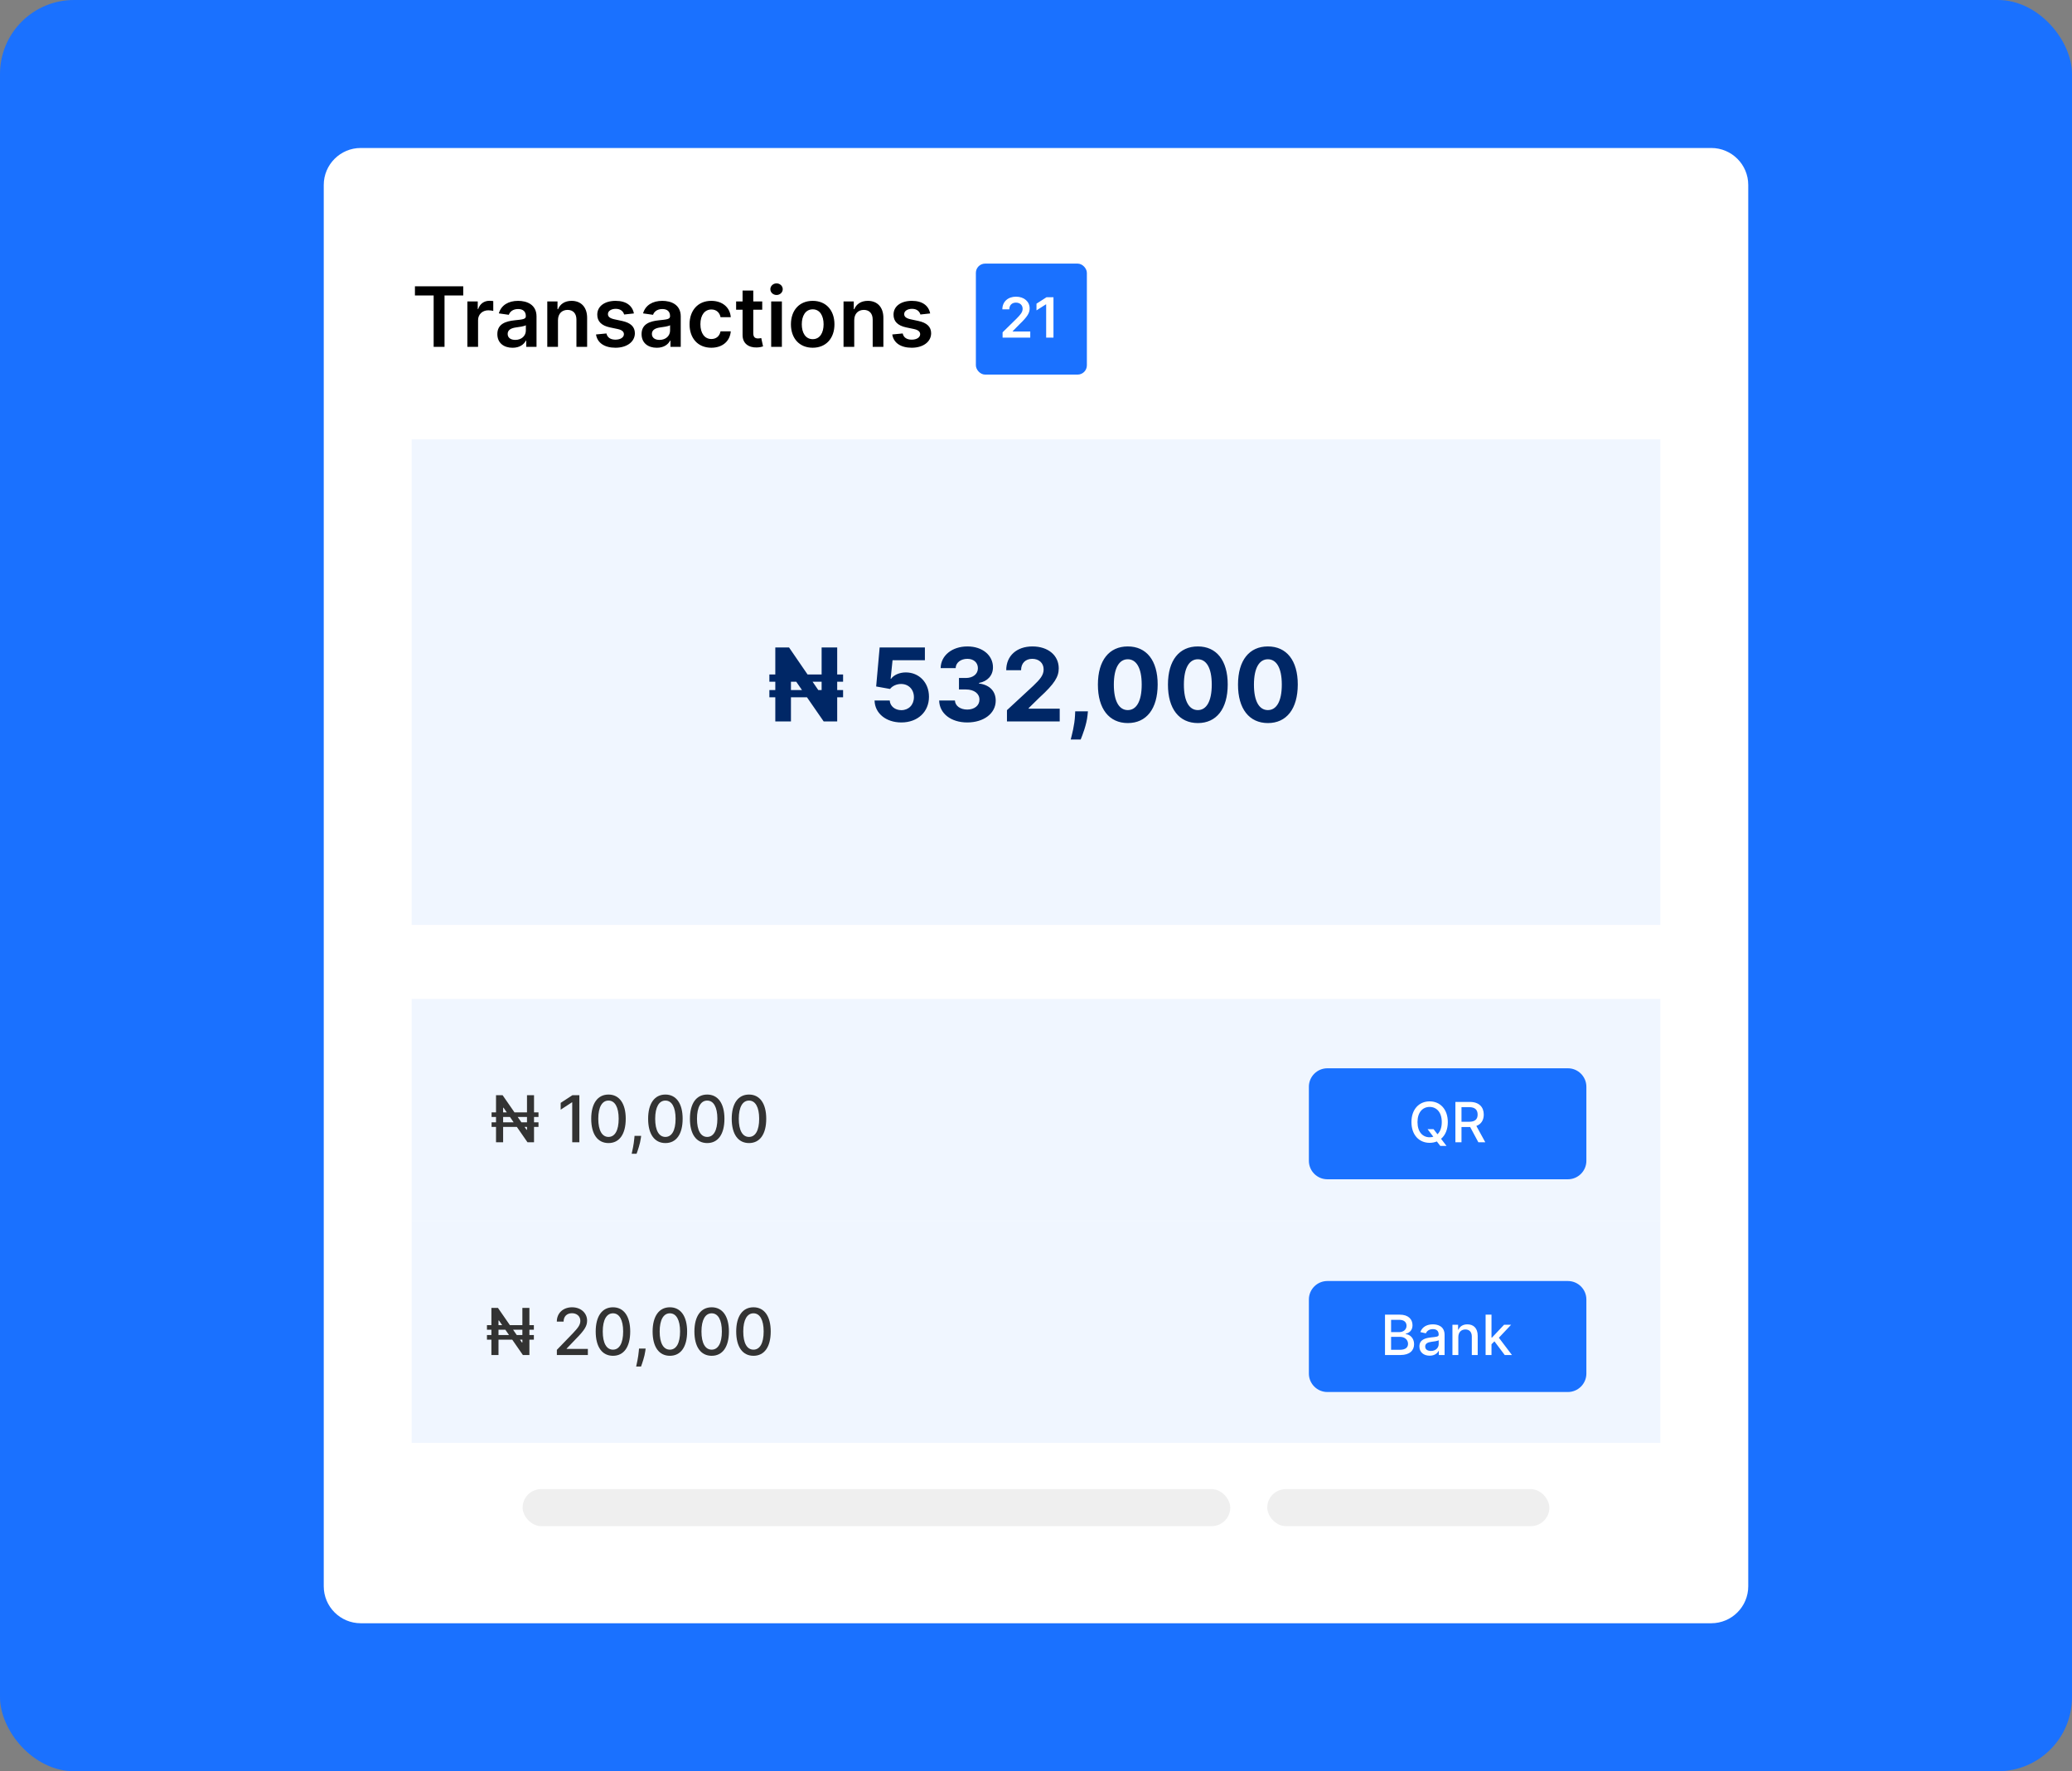 <svg width="448" height="383" viewBox="0 0 448 383" fill="none" xmlns="http://www.w3.org/2000/svg">
<rect x="0" y="0" width="448" height="383" fill="#808080" stroke="none"/>
<rect width="448" height="383" rx="16" fill="#1A71FF"/>
<path d="M70 40C70 35.582 73.582 32 78 32H370C374.418 32 378 35.582 378 40V343C378 347.418 374.418 351 370 351H78C73.582 351 70 347.418 70 343V40Z" fill="white"/>
<rect x="89" y="216" width="270" height="48" fill="#F0F6FF"/>
<rect x="89" y="95" width="270" height="105" fill="#F0F6FF"/>
<rect x="89" y="264" width="270" height="48" fill="#F0F6FF"/>
<path d="M89.716 63.897H93.762V75H96.114V63.897H100.161V61.909H89.716V63.897ZM101.052 75H103.366V69.228C103.366 67.981 104.306 67.099 105.578 67.099C105.968 67.099 106.453 67.17 106.652 67.234V65.105C106.441 65.067 106.076 65.041 105.821 65.041C104.696 65.041 103.756 65.68 103.398 66.818H103.296V65.182H101.052V75ZM110.821 75.198C112.361 75.198 113.282 74.476 113.704 73.651H113.78V75H116.005V68.429C116.005 65.834 113.889 65.054 112.016 65.054C109.952 65.054 108.366 65.974 107.855 67.764L110.015 68.071C110.246 67.4 110.898 66.825 112.029 66.825C113.103 66.825 113.691 67.374 113.691 68.34V68.378C113.691 69.043 112.994 69.075 111.262 69.26C109.357 69.465 107.535 70.033 107.535 72.245C107.535 74.175 108.948 75.198 110.821 75.198ZM111.422 73.498C110.456 73.498 109.766 73.057 109.766 72.207C109.766 71.318 110.54 70.947 111.575 70.8C112.182 70.717 113.397 70.564 113.697 70.321V71.478C113.697 72.571 112.815 73.498 111.422 73.498ZM120.645 69.247C120.645 67.828 121.502 67.01 122.723 67.01C123.918 67.01 124.634 67.796 124.634 69.106V75H126.948V68.749C126.954 66.396 125.612 65.054 123.586 65.054C122.116 65.054 121.106 65.757 120.658 66.85H120.543V65.182H118.331V75H120.645V69.247ZM137.06 67.777C136.741 66.115 135.411 65.054 133.11 65.054C130.745 65.054 129.134 66.217 129.14 68.033C129.134 69.465 130.016 70.41 131.902 70.8L133.577 71.152C134.478 71.35 134.9 71.715 134.9 72.271C134.9 72.942 134.171 73.447 133.072 73.447C132.01 73.447 131.32 72.987 131.122 72.104L128.866 72.322C129.153 74.124 130.668 75.192 133.078 75.192C135.532 75.192 137.265 73.92 137.271 72.06C137.265 70.66 136.363 69.803 134.51 69.401L132.835 69.043C131.838 68.819 131.442 68.474 131.448 67.905C131.442 67.24 132.177 66.78 133.142 66.78C134.209 66.78 134.772 67.362 134.951 68.007L137.06 67.777ZM142.004 75.198C143.545 75.198 144.465 74.476 144.887 73.651H144.964V75H147.188V68.429C147.188 65.834 145.073 65.054 143.2 65.054C141.135 65.054 139.55 65.974 139.039 67.764L141.199 68.071C141.429 67.4 142.081 66.825 143.213 66.825C144.286 66.825 144.874 67.374 144.874 68.34V68.378C144.874 69.043 144.178 69.075 142.445 69.26C140.541 69.465 138.719 70.033 138.719 72.245C138.719 74.175 140.132 75.198 142.004 75.198ZM142.605 73.498C141.64 73.498 140.95 73.057 140.95 72.207C140.95 71.318 141.723 70.947 142.759 70.8C143.366 70.717 144.58 70.564 144.881 70.321V71.478C144.881 72.571 143.999 73.498 142.605 73.498ZM153.798 75.192C156.265 75.192 157.838 73.728 158.004 71.644H155.792C155.594 72.699 154.833 73.306 153.817 73.306C152.372 73.306 151.439 72.098 151.439 70.091C151.439 68.109 152.392 66.921 153.817 66.921C154.929 66.921 155.613 67.636 155.792 68.582H158.004C157.844 66.454 156.182 65.054 153.785 65.054C150.909 65.054 149.093 67.131 149.093 70.129C149.093 73.102 150.864 75.192 153.798 75.192ZM164.806 65.182H162.87V62.83H160.556V65.182H159.162V66.972H160.556V72.43C160.543 74.278 161.885 75.185 163.624 75.134C164.282 75.115 164.736 74.987 164.985 74.904L164.596 73.095C164.468 73.127 164.206 73.185 163.918 73.185C163.336 73.185 162.87 72.98 162.87 72.047V66.972H164.806V65.182ZM166.742 75H169.056V65.182H166.742V75ZM167.905 63.788C168.64 63.788 169.241 63.226 169.241 62.535C169.241 61.839 168.64 61.276 167.905 61.276C167.164 61.276 166.563 61.839 166.563 62.535C166.563 63.226 167.164 63.788 167.905 63.788ZM175.718 75.192C178.594 75.192 180.422 73.165 180.422 70.129C180.422 67.087 178.594 65.054 175.718 65.054C172.841 65.054 171.013 67.087 171.013 70.129C171.013 73.165 172.841 75.192 175.718 75.192ZM175.73 73.338C174.139 73.338 173.359 71.919 173.359 70.123C173.359 68.327 174.139 66.888 175.73 66.888C177.297 66.888 178.076 68.327 178.076 70.123C178.076 71.919 177.297 73.338 175.73 73.338ZM184.7 69.247C184.7 67.828 185.557 67.01 186.778 67.01C187.973 67.01 188.689 67.796 188.689 69.106V75H191.003V68.749C191.009 66.396 189.667 65.054 187.64 65.054C186.17 65.054 185.16 65.757 184.713 66.85H184.598V65.182H182.386V75H184.7V69.247ZM201.115 67.777C200.795 66.115 199.466 65.054 197.165 65.054C194.8 65.054 193.189 66.217 193.195 68.033C193.189 69.465 194.071 70.41 195.956 70.8L197.631 71.152C198.532 71.35 198.954 71.715 198.954 72.271C198.954 72.942 198.226 73.447 197.126 73.447C196.065 73.447 195.375 72.987 195.177 72.104L192.92 72.322C193.208 74.124 194.723 75.192 197.133 75.192C199.587 75.192 201.319 73.92 201.326 72.06C201.319 70.66 200.418 69.803 198.564 69.401L196.89 69.043C195.893 68.819 195.496 68.474 195.503 67.905C195.496 67.24 196.231 66.78 197.197 66.78C198.264 66.78 198.827 67.362 199.006 68.007L201.115 67.777Z" fill="black"/>
<rect x="211" y="57" width="24" height="24" rx="2" fill="#1A71FF"/>
<path d="M216.776 73H222.759V71.679H218.957V71.619L220.462 70.09C222.158 68.462 222.626 67.669 222.626 66.685C222.626 65.223 221.438 64.153 219.682 64.153C217.952 64.153 216.724 65.227 216.724 66.885H218.229C218.229 65.994 218.791 65.436 219.661 65.436C220.491 65.436 221.109 65.943 221.109 66.766C221.109 67.494 220.666 68.014 219.805 68.888L216.776 71.858V73ZM227.778 64.273H226.274L224.105 65.666V67.115L226.146 65.811H226.197V73H227.778V64.273Z" fill="white"/>
<path d="M182.289 145.844H181.016V140H177.648V145.844H174.609L170.602 140H167.633V145.844H166.352V147.406H167.633V149.219H166.352V150.781H167.633V156H171.016V150.781H174.484L178.094 156H181.016V150.781H182.289V149.219H181.016V147.406H182.289V145.844ZM172.156 147.406L173.406 149.219H171.016V147.406H172.156ZM177.648 147.406V149.219H176.93L175.688 147.406H177.648ZM194.883 156.219C198.445 156.219 200.867 153.898 200.859 150.664C200.867 147.602 198.727 145.398 195.844 145.398C194.438 145.398 193.227 145.984 192.664 146.773H192.57L192.984 142.766H199.977V140H190.195L189.438 148.438L192.445 148.977C192.938 148.312 193.891 147.898 194.836 147.898C196.445 147.906 197.602 149.07 197.602 150.75C197.602 152.414 196.469 153.562 194.883 153.562C193.539 153.562 192.453 152.719 192.375 151.477H189.094C189.156 154.242 191.57 156.219 194.883 156.219ZM209.133 156.219C212.727 156.219 215.297 154.242 215.289 151.508C215.297 149.516 214.031 148.094 211.68 147.797V147.672C213.469 147.352 214.703 146.086 214.695 144.289C214.703 141.766 212.492 139.781 209.18 139.781C205.898 139.781 203.43 141.703 203.383 144.469H206.625C206.664 143.25 207.781 142.461 209.164 142.461C210.531 142.461 211.445 143.289 211.438 144.492C211.445 145.75 210.375 146.602 208.836 146.602H207.344V149.086H208.836C210.648 149.086 211.781 149.992 211.773 151.281C211.781 152.555 210.688 153.43 209.141 153.43C207.648 153.43 206.531 152.648 206.469 151.477H203.063C203.117 154.273 205.617 156.219 209.133 156.219ZM217.721 156H229.127V153.234H222.408V153.125L224.744 150.836C228.033 147.836 228.916 146.336 228.916 144.516C228.916 141.742 226.65 139.781 223.221 139.781C219.861 139.781 217.557 141.789 217.564 144.93H220.775C220.768 143.398 221.736 142.461 223.197 142.461C224.604 142.461 225.65 143.336 225.65 144.742C225.65 146.016 224.869 146.891 223.416 148.289L217.721 153.562V156ZM235.227 153.812H232.477L232.438 154.687C232.344 156.813 231.734 158.992 231.508 159.906H233.664C234.039 158.961 234.93 156.742 235.141 154.672L235.227 153.812ZM243.846 156.352C247.869 156.352 250.299 153.289 250.307 148.016C250.314 142.781 247.854 139.781 243.846 139.781C239.83 139.781 237.393 142.773 237.385 148.016C237.369 153.273 239.814 156.344 243.846 156.352ZM243.846 153.547C242.01 153.547 240.822 151.703 240.83 148.016C240.838 144.383 242.018 142.555 243.846 142.555C245.666 142.555 246.854 144.383 246.854 148.016C246.861 151.703 245.674 153.547 243.846 153.547ZM258.992 156.352C263.016 156.352 265.445 153.289 265.453 148.016C265.461 142.781 263 139.781 258.992 139.781C254.977 139.781 252.539 142.773 252.531 148.016C252.516 153.273 254.961 156.344 258.992 156.352ZM258.992 153.547C257.156 153.547 255.969 151.703 255.977 148.016C255.984 144.383 257.164 142.555 258.992 142.555C260.813 142.555 262 144.383 262 148.016C262.008 151.703 260.82 153.547 258.992 153.547ZM274.139 156.352C278.162 156.352 280.592 153.289 280.6 148.016C280.607 142.781 278.146 139.781 274.139 139.781C270.123 139.781 267.686 142.773 267.678 148.016C267.662 153.273 270.107 156.344 274.139 156.352ZM274.139 153.547C272.303 153.547 271.115 151.703 271.123 148.016C271.131 144.383 272.311 142.555 274.139 142.555C275.959 142.555 277.146 144.383 277.146 148.016C277.154 151.703 275.967 153.547 274.139 153.547Z" fill="#002766"/>
<path d="M116.43 240.537H115.466V236.818H113.945V240.537H111.245L108.67 236.818H107.248V240.537H106.288V241.531H107.248V242.685H106.288V243.679H107.248V247H108.784V243.679H111.752L114.054 247H115.466V243.679H116.43V242.685H115.466V241.531H116.43V240.537ZM110.266 241.531L111.061 242.685H108.784V241.531H110.266ZM113.945 241.531V242.685H112.737L111.936 241.531H113.945ZM108.784 240.537V239.533H108.879L109.575 240.537H108.784ZM113.423 243.679H113.945V244.295H113.85L113.423 243.679ZM125.266 236.818H123.77L121.229 238.479V239.95L123.665 238.359H123.725V247H125.266V236.818ZM131.565 247.169C133.917 247.169 135.294 245.25 135.294 241.914C135.294 238.603 133.897 236.679 131.565 236.679C129.229 236.679 127.836 238.598 127.831 241.914C127.831 245.245 129.209 247.164 131.565 247.169ZM131.565 245.842C130.188 245.842 129.358 244.46 129.358 241.914C129.363 239.379 130.193 237.982 131.565 237.982C132.932 237.982 133.768 239.379 133.768 241.914C133.768 244.46 132.937 245.842 131.565 245.842ZM138.629 245.608H137.197L137.147 246.165C137.033 247.512 136.714 248.869 136.58 249.486H137.634C137.873 248.835 138.4 247.343 138.554 246.15L138.629 245.608ZM143.87 247.169C146.221 247.169 147.599 245.25 147.599 241.914C147.599 238.603 146.202 236.679 143.87 236.679C141.533 236.679 140.141 238.598 140.136 241.914C140.136 245.245 141.513 247.164 143.87 247.169ZM143.87 245.842C142.493 245.842 141.662 244.46 141.662 241.914C141.667 239.379 142.498 237.982 143.87 237.982C145.237 237.982 146.072 239.379 146.072 241.914C146.072 244.46 145.242 245.842 143.87 245.842ZM152.907 247.169C155.259 247.169 156.636 245.25 156.636 241.914C156.636 238.603 155.239 236.679 152.907 236.679C150.57 236.679 149.178 238.598 149.173 241.914C149.173 245.245 150.55 247.164 152.907 247.169ZM152.907 245.842C151.53 245.842 150.7 244.46 150.7 241.914C150.705 239.379 151.535 237.982 152.907 237.982C154.274 237.982 155.109 239.379 155.109 241.914C155.109 244.46 154.279 245.842 152.907 245.842ZM161.944 247.169C164.296 247.169 165.673 245.25 165.673 241.914C165.673 238.603 164.276 236.679 161.944 236.679C159.607 236.679 158.215 238.598 158.21 241.914C158.21 245.245 159.588 247.164 161.944 247.169ZM161.944 245.842C160.567 245.842 159.737 244.46 159.737 241.914C159.742 239.379 160.572 237.982 161.944 237.982C163.311 237.982 164.146 239.379 164.146 241.914C164.146 244.46 163.316 245.842 161.944 245.842Z" fill="#333333"/>
<path d="M283 235C283 232.791 284.791 231 287 231H339C341.209 231 343 232.791 343 235V251C343 253.209 341.209 255 339 255H287C284.791 255 283 253.209 283 251V235Z" fill="#1A71FF"/>
<path d="M313.04 242.636C313.04 239.845 311.369 238.153 309.111 238.153C306.844 238.153 305.178 239.845 305.178 242.636C305.178 245.423 306.844 247.119 309.111 247.119C309.673 247.119 310.197 247.017 310.666 246.817L311.412 247.784H312.759L311.582 246.25C312.486 245.487 313.04 244.243 313.04 242.636ZM308.668 244.17L309.908 245.798C309.661 245.879 309.392 245.918 309.111 245.918C307.607 245.918 306.486 244.763 306.486 242.636C306.486 240.51 307.607 239.355 309.111 239.355C310.611 239.355 311.736 240.51 311.736 242.636C311.736 243.83 311.382 244.72 310.803 245.266L309.963 244.17H308.668ZM314.681 247H315.998V243.697H317.788C317.818 243.697 317.843 243.697 317.873 243.697L319.646 247H321.146L319.211 243.467C320.281 243.071 320.814 242.18 320.814 241.009C320.814 239.402 319.816 238.273 317.792 238.273H314.681V247ZM315.998 242.564V239.402H317.652C318.951 239.402 319.488 240.02 319.488 241.009C319.488 241.993 318.951 242.564 317.669 242.564H315.998Z" fill="white"/>
<path d="M115.43 286.537H114.466V282.818H112.945V286.537H110.245L107.67 282.818H106.248V286.537H105.288V287.531H106.248V288.685H105.288V289.679H106.248V293H107.784V289.679H110.752L113.054 293H114.466V289.679H115.43V288.685H114.466V287.531H115.43V286.537ZM109.266 287.531L110.061 288.685H107.784V287.531H109.266ZM112.945 287.531V288.685H111.737L110.936 287.531H112.945ZM107.784 286.537V285.533H107.879L108.575 286.537H107.784ZM112.423 289.679H112.945V290.295H112.85L112.423 289.679ZM120.403 293H127.105V291.683H122.521V291.608L124.545 289.49C126.409 287.606 126.941 286.706 126.941 285.567C126.941 283.932 125.608 282.679 123.689 282.679C121.785 282.679 120.393 283.912 120.393 285.771H121.86C121.855 284.678 122.561 283.962 123.66 283.962C124.694 283.962 125.479 284.598 125.479 285.612C125.479 286.512 124.942 287.158 123.849 288.317L120.403 291.886V293ZM132.534 293.169C134.885 293.169 136.263 291.25 136.263 287.914C136.263 284.603 134.866 282.679 132.534 282.679C130.197 282.679 128.805 284.598 128.8 287.914C128.8 291.245 130.177 293.164 132.534 293.169ZM132.534 291.842C131.157 291.842 130.327 290.46 130.327 287.914C130.331 285.379 131.162 283.982 132.534 283.982C133.901 283.982 134.736 285.379 134.736 287.914C134.736 290.46 133.906 291.842 132.534 291.842ZM139.597 291.608H138.165L138.116 292.165C138.001 293.512 137.683 294.869 137.549 295.486H138.603C138.842 294.835 139.369 293.343 139.523 292.15L139.597 291.608ZM144.839 293.169C147.19 293.169 148.567 291.25 148.567 287.914C148.567 284.603 147.17 282.679 144.839 282.679C142.502 282.679 141.11 284.598 141.105 287.914C141.105 291.245 142.482 293.164 144.839 293.169ZM144.839 291.842C143.461 291.842 142.631 290.46 142.631 287.914C142.636 285.379 143.466 283.982 144.839 283.982C146.206 283.982 147.041 285.379 147.041 287.914C147.041 290.46 146.211 291.842 144.839 291.842ZM153.876 293.169C156.227 293.169 157.604 291.25 157.604 287.914C157.604 284.603 156.207 282.679 153.876 282.679C151.539 282.679 150.147 284.598 150.142 287.914C150.142 291.245 151.519 293.164 153.876 293.169ZM153.876 291.842C152.499 291.842 151.668 290.46 151.668 287.914C151.673 285.379 152.504 283.982 153.876 283.982C155.243 283.982 156.078 285.379 156.078 287.914C156.078 290.46 155.248 291.842 153.876 291.842ZM162.913 293.169C165.264 293.169 166.642 291.25 166.642 287.914C166.642 284.603 165.244 282.679 162.913 282.679C160.576 282.679 159.184 284.598 159.179 287.914C159.179 291.245 160.556 293.164 162.913 293.169ZM162.913 291.842C161.536 291.842 160.705 290.46 160.705 287.914C160.71 285.379 161.541 283.982 162.913 283.982C164.28 283.982 165.115 285.379 165.115 287.914C165.115 290.46 164.285 291.842 162.913 291.842Z" fill="#333333"/>
<path d="M283 281C283 278.791 284.791 277 287 277H339C341.209 277 343 278.791 343 281V297C343 299.209 341.209 301 339 301H287C284.791 301 283 299.209 283 297V281Z" fill="#1A71FF"/>
<path d="M299.459 293H302.804C304.832 293 305.749 291.99 305.749 290.652C305.749 289.301 304.803 288.538 303.938 288.491V288.406C304.739 288.202 305.408 287.656 305.408 286.565C305.408 285.274 304.513 284.273 302.655 284.273H299.459V293ZM300.776 291.871V289.075H302.723C303.78 289.075 304.44 289.757 304.44 290.588C304.44 291.321 303.942 291.871 302.676 291.871H300.776ZM300.776 288.048V285.393H302.574C303.618 285.393 304.116 285.943 304.116 286.668C304.116 287.511 303.426 288.048 302.54 288.048H300.776ZM309.113 293.145C310.195 293.145 310.805 292.595 311.048 292.105H311.099V293H312.343V288.653C312.343 286.749 310.843 286.369 309.803 286.369C308.619 286.369 307.528 286.847 307.102 288.04L308.299 288.312C308.487 287.848 308.964 287.401 309.82 287.401C310.643 287.401 311.065 287.831 311.065 288.572V288.602C311.065 289.067 310.587 289.058 309.411 289.195C308.171 289.339 306.901 289.663 306.901 291.151C306.901 292.438 307.869 293.145 309.113 293.145ZM309.39 292.122C308.67 292.122 308.15 291.798 308.15 291.168C308.15 290.486 308.755 290.243 309.492 290.145C309.906 290.089 310.886 289.979 311.069 289.795V290.639C311.069 291.415 310.451 292.122 309.39 292.122ZM315.314 289.114C315.314 288.07 315.953 287.473 316.84 287.473C317.705 287.473 318.229 288.04 318.229 288.99V293H319.503V288.837C319.503 287.217 318.613 286.369 317.275 286.369C316.29 286.369 315.647 286.825 315.344 287.52H315.263V286.455H314.04V293H315.314V289.114ZM321.212 293H322.486V290.678L323.121 290.043L325.346 293H326.909L324.08 289.263L326.73 286.455H325.205L322.597 289.224H322.486V284.273H321.212V293Z" fill="white"/>
<rect x="113" y="322" width="153" height="8" rx="4" fill="#EFEFEF"/>
<rect x="274" y="322" width="61" height="8" rx="4" fill="#EFEFEF"/>
</svg>
